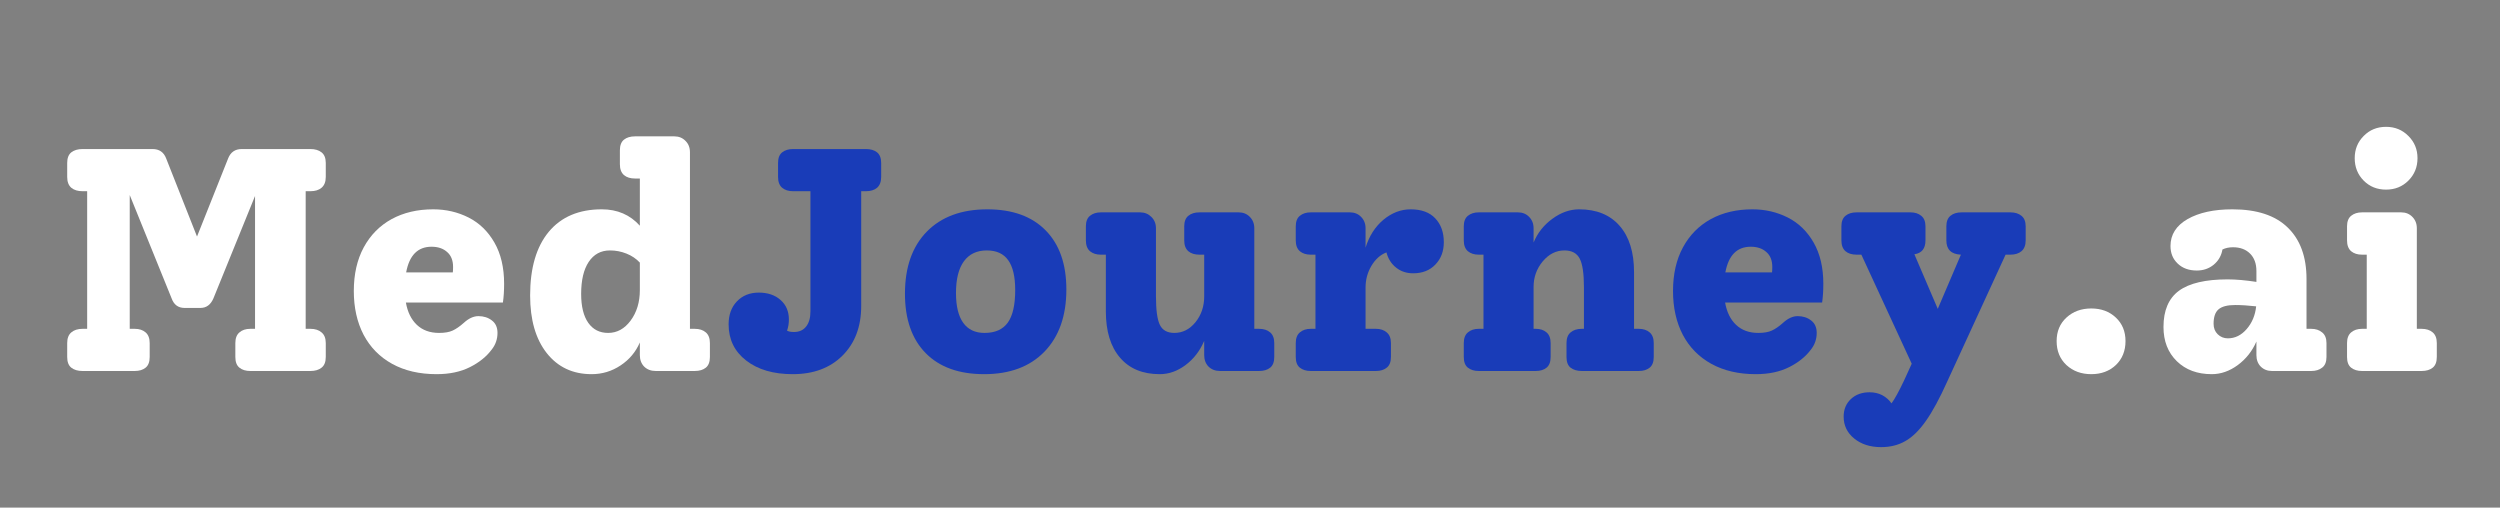 <svg xmlns="http://www.w3.org/2000/svg" xmlns:xlink="http://www.w3.org/1999/xlink" width="394" zoomAndPan="magnify" viewBox="0 0 295.5 60" height="80" preserveAspectRatio="xMidYMid meet" version="1.0"><rect x="0" y="0" width="295.5" height="60" fill="#808080" stroke="none"/><defs><g/></defs><g fill="#ffffff" fill-opacity="1"><g transform="translate(6.037, 43.851)"><g><path d="M 30.094 -21.25 L 30.094 -4.984 L 30.656 -4.984 C 31.207 -4.984 31.645 -4.844 31.969 -4.562 C 32.301 -4.289 32.469 -3.867 32.469 -3.297 L 32.469 -1.656 C 32.469 -1.07 32.301 -0.648 31.969 -0.391 C 31.645 -0.129 31.207 0 30.656 0 L 23.547 0 C 23.016 0 22.586 -0.129 22.266 -0.391 C 21.941 -0.648 21.781 -1.07 21.781 -1.656 L 21.781 -3.297 C 21.781 -3.867 21.941 -4.289 22.266 -4.562 C 22.586 -4.844 23.016 -4.984 23.547 -4.984 L 24.109 -4.984 L 24.109 -20.688 L 19.188 -8.578 C 18.863 -7.828 18.352 -7.453 17.656 -7.453 L 15.781 -7.453 C 15.031 -7.453 14.52 -7.828 14.25 -8.578 L 9.297 -20.797 L 9.297 -4.984 L 9.891 -4.984 C 10.422 -4.984 10.848 -4.844 11.172 -4.562 C 11.492 -4.289 11.656 -3.867 11.656 -3.297 L 11.656 -1.656 C 11.656 -1.07 11.492 -0.648 11.172 -0.391 C 10.848 -0.129 10.422 0 9.891 0 L 3.719 0 C 3.164 0 2.723 -0.129 2.391 -0.391 C 2.066 -0.648 1.906 -1.07 1.906 -1.656 L 1.906 -3.297 C 1.906 -3.867 2.066 -4.289 2.391 -4.562 C 2.723 -4.844 3.164 -4.984 3.719 -4.984 L 4.266 -4.984 L 4.266 -21.25 L 3.719 -21.25 C 3.164 -21.25 2.723 -21.383 2.391 -21.656 C 2.066 -21.938 1.906 -22.363 1.906 -22.938 L 1.906 -24.594 C 1.906 -25.164 2.066 -25.582 2.391 -25.844 C 2.723 -26.102 3.164 -26.234 3.719 -26.234 L 12 -26.234 C 12.789 -26.234 13.328 -25.859 13.609 -25.109 L 17.25 -15.891 L 20.922 -25.109 C 21.211 -25.859 21.75 -26.234 22.531 -26.234 L 30.656 -26.234 C 31.207 -26.234 31.645 -26.102 31.969 -25.844 C 32.301 -25.582 32.469 -25.164 32.469 -24.594 L 32.469 -22.938 C 32.469 -22.363 32.301 -21.938 31.969 -21.656 C 31.645 -21.383 31.207 -21.25 30.656 -21.25 Z M 30.094 -21.25 "/></g></g></g><g fill="#ffffff" fill-opacity="1"><g transform="translate(40.398, 43.851)"><g><path d="M 19.188 -10.312 C 19.188 -9.488 19.141 -8.75 19.047 -8.094 L 7.578 -8.094 C 7.773 -6.969 8.207 -6.086 8.875 -5.453 C 9.551 -4.816 10.426 -4.5 11.5 -4.5 C 12.176 -4.5 12.711 -4.594 13.109 -4.781 C 13.516 -4.969 13.957 -5.273 14.438 -5.703 C 15.008 -6.223 15.582 -6.484 16.156 -6.484 C 16.781 -6.484 17.312 -6.312 17.75 -5.969 C 18.188 -5.633 18.406 -5.145 18.406 -4.5 C 18.406 -3.77 18.18 -3.117 17.734 -2.547 C 17.109 -1.703 16.242 -1.004 15.141 -0.453 C 14.047 0.098 12.734 0.375 11.203 0.375 C 9.18 0.375 7.43 -0.031 5.953 -0.844 C 4.484 -1.656 3.359 -2.801 2.578 -4.281 C 1.805 -5.77 1.422 -7.492 1.422 -9.453 C 1.422 -11.441 1.812 -13.16 2.594 -14.609 C 3.383 -16.066 4.484 -17.18 5.891 -17.953 C 7.305 -18.723 8.941 -19.109 10.797 -19.109 C 12.316 -19.109 13.711 -18.785 14.984 -18.141 C 16.266 -17.492 17.285 -16.504 18.047 -15.172 C 18.805 -13.848 19.188 -12.227 19.188 -10.312 Z M 10.609 -14.688 C 8.984 -14.688 7.984 -13.676 7.609 -11.656 L 13.125 -11.656 C 13.145 -11.801 13.156 -12.016 13.156 -12.297 C 13.156 -13.066 12.922 -13.656 12.453 -14.062 C 11.992 -14.477 11.379 -14.688 10.609 -14.688 Z M 10.609 -14.688 "/></g></g></g><g fill="#ffffff" fill-opacity="1"><g transform="translate(61.083, 43.851)"><g><path d="M 21.031 -4.984 C 21.582 -4.984 22.02 -4.844 22.344 -4.562 C 22.664 -4.289 22.828 -3.867 22.828 -3.297 L 22.828 -1.656 C 22.828 -1.07 22.664 -0.648 22.344 -0.391 C 22.02 -0.129 21.582 0 21.031 0 L 16.422 0 C 15.867 0 15.414 -0.172 15.062 -0.516 C 14.719 -0.867 14.547 -1.32 14.547 -1.875 L 14.547 -3.375 C 14.066 -2.25 13.305 -1.344 12.266 -0.656 C 11.234 0.031 10.094 0.375 8.844 0.375 C 6.625 0.375 4.859 -0.453 3.547 -2.109 C 2.234 -3.773 1.578 -6.047 1.578 -8.922 C 1.578 -12.172 2.312 -14.68 3.781 -16.453 C 5.258 -18.223 7.348 -19.109 10.047 -19.109 C 11.891 -19.109 13.391 -18.461 14.547 -17.172 L 14.547 -22.75 L 13.984 -22.75 C 13.43 -22.75 12.992 -22.883 12.672 -23.156 C 12.348 -23.438 12.188 -23.863 12.188 -24.438 L 12.188 -26.094 C 12.188 -26.664 12.348 -27.082 12.672 -27.344 C 12.992 -27.602 13.43 -27.734 13.984 -27.734 L 18.625 -27.734 C 19.156 -27.734 19.594 -27.555 19.938 -27.203 C 20.289 -26.859 20.469 -26.41 20.469 -25.859 L 20.469 -4.984 Z M 10.797 -4.5 C 11.848 -4.5 12.734 -4.984 13.453 -5.953 C 14.18 -6.93 14.547 -8.133 14.547 -9.562 L 14.547 -12.812 C 14.117 -13.27 13.594 -13.625 12.969 -13.875 C 12.344 -14.125 11.691 -14.25 11.016 -14.25 C 9.941 -14.25 9.102 -13.797 8.5 -12.891 C 7.906 -11.992 7.609 -10.734 7.609 -9.109 C 7.609 -7.629 7.891 -6.488 8.453 -5.688 C 9.016 -4.895 9.797 -4.5 10.797 -4.5 Z M 10.797 -4.5 "/></g></g></g><g fill="#193cb8" fill-opacity="1"><g transform="translate(84.888, 43.851)"><g><path d="M 17.469 -26.234 C 18.02 -26.234 18.457 -26.102 18.781 -25.844 C 19.102 -25.582 19.266 -25.164 19.266 -24.594 L 19.266 -22.938 C 19.266 -22.363 19.102 -21.938 18.781 -21.656 C 18.457 -21.383 18.02 -21.25 17.469 -21.25 L 16.906 -21.25 L 16.906 -7.688 C 16.906 -5.238 16.164 -3.281 14.688 -1.812 C 13.219 -0.352 11.258 0.375 8.812 0.375 C 6.531 0.375 4.695 -0.16 3.312 -1.234 C 1.926 -2.305 1.234 -3.734 1.234 -5.516 C 1.234 -6.641 1.562 -7.547 2.219 -8.234 C 2.883 -8.922 3.742 -9.266 4.797 -9.266 C 5.867 -9.266 6.727 -8.973 7.375 -8.391 C 8.031 -7.816 8.359 -7.047 8.359 -6.078 C 8.359 -5.617 8.285 -5.18 8.141 -4.766 C 8.336 -4.66 8.609 -4.609 8.953 -4.609 C 9.578 -4.609 10.055 -4.82 10.391 -5.25 C 10.734 -5.676 10.906 -6.273 10.906 -7.047 L 10.906 -21.25 L 8.844 -21.25 C 8.32 -21.25 7.895 -21.383 7.562 -21.656 C 7.238 -21.938 7.078 -22.363 7.078 -22.938 L 7.078 -24.594 C 7.078 -25.164 7.238 -25.582 7.562 -25.844 C 7.895 -26.102 8.32 -26.234 8.844 -26.234 Z M 17.469 -26.234 "/></g></g></g><g fill="#193cb8" fill-opacity="1"><g transform="translate(105.497, 43.851)"><g><path d="M 10.828 0.375 C 7.859 0.375 5.555 -0.453 3.922 -2.109 C 2.285 -3.773 1.469 -6.117 1.469 -9.141 C 1.469 -12.266 2.328 -14.707 4.047 -16.469 C 5.773 -18.227 8.16 -19.109 11.203 -19.109 C 14.18 -19.109 16.484 -18.273 18.109 -16.609 C 19.734 -14.953 20.547 -12.629 20.547 -9.641 C 20.547 -6.516 19.68 -4.062 17.953 -2.281 C 16.234 -0.508 13.859 0.375 10.828 0.375 Z M 10.875 -4.5 C 12.125 -4.5 13.039 -4.906 13.625 -5.719 C 14.207 -6.531 14.5 -7.812 14.5 -9.562 C 14.5 -11.156 14.223 -12.332 13.672 -13.094 C 13.129 -13.863 12.285 -14.25 11.141 -14.25 C 9.961 -14.25 9.062 -13.82 8.438 -12.969 C 7.812 -12.113 7.5 -10.863 7.5 -9.219 C 7.5 -7.664 7.785 -6.488 8.359 -5.688 C 8.93 -4.895 9.77 -4.5 10.875 -4.5 Z M 10.875 -4.5 "/></g></g></g><g fill="#193cb8" fill-opacity="1"><g transform="translate(127.493, 43.851)"><g><path d="M 21.328 -4.984 C 21.879 -4.984 22.316 -4.844 22.641 -4.562 C 22.961 -4.289 23.125 -3.867 23.125 -3.297 L 23.125 -1.656 C 23.125 -1.07 22.961 -0.648 22.641 -0.391 C 22.316 -0.129 21.879 0 21.328 0 L 16.719 0 C 16.164 0 15.711 -0.172 15.359 -0.516 C 15.016 -0.867 14.844 -1.32 14.844 -1.875 L 14.844 -3.562 C 14.344 -2.383 13.609 -1.43 12.641 -0.703 C 11.68 0.016 10.664 0.375 9.594 0.375 C 7.57 0.375 6.004 -0.273 4.891 -1.578 C 3.773 -2.879 3.219 -4.703 3.219 -7.047 L 3.219 -13.75 L 2.625 -13.75 C 2.102 -13.75 1.676 -13.883 1.344 -14.156 C 1.02 -14.438 0.859 -14.863 0.859 -15.438 L 0.859 -17.094 C 0.859 -17.664 1.02 -18.082 1.344 -18.344 C 1.676 -18.613 2.102 -18.75 2.625 -18.75 L 7.266 -18.75 C 7.797 -18.75 8.238 -18.57 8.594 -18.219 C 8.957 -17.863 9.141 -17.414 9.141 -16.875 L 9.141 -8.844 C 9.141 -7.195 9.297 -6.062 9.609 -5.438 C 9.922 -4.812 10.488 -4.5 11.312 -4.5 C 12.289 -4.5 13.125 -4.922 13.812 -5.766 C 14.5 -6.617 14.844 -7.633 14.844 -8.812 L 14.844 -13.75 L 14.281 -13.75 C 13.727 -13.75 13.289 -13.883 12.969 -14.156 C 12.645 -14.438 12.484 -14.863 12.484 -15.438 L 12.484 -17.094 C 12.484 -17.664 12.645 -18.082 12.969 -18.344 C 13.289 -18.613 13.727 -18.75 14.281 -18.75 L 18.922 -18.75 C 19.453 -18.75 19.891 -18.57 20.234 -18.219 C 20.586 -17.863 20.766 -17.414 20.766 -16.875 L 20.766 -4.984 Z M 21.328 -4.984 "/></g></g></g><g fill="#193cb8" fill-opacity="1"><g transform="translate(151.55, 43.851)"><g><path d="M 15.188 -19.109 C 16.457 -19.109 17.426 -18.754 18.094 -18.047 C 18.77 -17.336 19.109 -16.395 19.109 -15.219 C 19.109 -14.145 18.773 -13.266 18.109 -12.578 C 17.453 -11.891 16.578 -11.547 15.484 -11.547 C 14.703 -11.547 14.031 -11.77 13.469 -12.219 C 12.906 -12.664 12.523 -13.266 12.328 -14.016 C 11.609 -13.742 11.016 -13.211 10.547 -12.422 C 10.086 -11.641 9.859 -10.785 9.859 -9.859 L 9.859 -4.984 L 11.094 -4.984 C 11.613 -4.984 12.035 -4.844 12.359 -4.562 C 12.691 -4.289 12.859 -3.867 12.859 -3.297 L 12.859 -1.656 C 12.859 -1.07 12.691 -0.648 12.359 -0.391 C 12.035 -0.129 11.613 0 11.094 0 L 3.375 0 C 2.852 0 2.426 -0.129 2.094 -0.391 C 1.77 -0.648 1.609 -1.07 1.609 -1.656 L 1.609 -3.297 C 1.609 -3.867 1.77 -4.289 2.094 -4.562 C 2.426 -4.844 2.852 -4.984 3.375 -4.984 L 3.938 -4.984 L 3.938 -13.75 L 3.375 -13.75 C 2.852 -13.75 2.426 -13.883 2.094 -14.156 C 1.77 -14.438 1.609 -14.863 1.609 -15.438 L 1.609 -17.094 C 1.609 -17.664 1.77 -18.082 2.094 -18.344 C 2.426 -18.613 2.852 -18.75 3.375 -18.75 L 8.016 -18.75 C 8.547 -18.75 8.984 -18.57 9.328 -18.219 C 9.68 -17.863 9.859 -17.414 9.859 -16.875 L 9.859 -14.578 C 10.285 -15.953 10.988 -17.051 11.969 -17.875 C 12.957 -18.695 14.031 -19.109 15.188 -19.109 Z M 15.188 -19.109 "/></g></g></g><g fill="#193cb8" fill-opacity="1"><g transform="translate(171.41, 43.851)"><g><path d="M 22.297 -4.984 C 22.828 -4.984 23.254 -4.844 23.578 -4.562 C 23.898 -4.289 24.062 -3.867 24.062 -3.297 L 24.062 -1.656 C 24.062 -1.07 23.898 -0.648 23.578 -0.391 C 23.254 -0.129 22.828 0 22.297 0 L 15.562 0 C 15.008 0 14.566 -0.129 14.234 -0.391 C 13.91 -0.648 13.75 -1.07 13.75 -1.656 L 13.75 -3.297 C 13.75 -3.867 13.91 -4.289 14.234 -4.562 C 14.566 -4.844 15.008 -4.984 15.562 -4.984 L 15.812 -4.984 L 15.812 -9.891 C 15.812 -11.516 15.645 -12.645 15.312 -13.281 C 14.977 -13.926 14.375 -14.25 13.5 -14.25 C 12.52 -14.25 11.664 -13.816 10.938 -12.953 C 10.219 -12.086 9.859 -11.082 9.859 -9.938 L 9.859 -4.984 L 10.125 -4.984 C 10.645 -4.984 11.066 -4.844 11.391 -4.562 C 11.711 -4.289 11.875 -3.867 11.875 -3.297 L 11.875 -1.656 C 11.875 -1.07 11.711 -0.648 11.391 -0.391 C 11.066 -0.129 10.645 0 10.125 0 L 3.375 0 C 2.852 0 2.426 -0.129 2.094 -0.391 C 1.77 -0.648 1.609 -1.07 1.609 -1.656 L 1.609 -3.297 C 1.609 -3.867 1.77 -4.289 2.094 -4.562 C 2.426 -4.844 2.852 -4.984 3.375 -4.984 L 3.938 -4.984 L 3.938 -13.75 L 3.375 -13.75 C 2.852 -13.75 2.426 -13.883 2.094 -14.156 C 1.77 -14.438 1.609 -14.863 1.609 -15.438 L 1.609 -17.094 C 1.609 -17.664 1.77 -18.082 2.094 -18.344 C 2.426 -18.613 2.852 -18.75 3.375 -18.75 L 8.016 -18.75 C 8.547 -18.75 8.984 -18.57 9.328 -18.219 C 9.68 -17.863 9.859 -17.414 9.859 -16.875 L 9.859 -15.188 C 10.336 -16.332 11.082 -17.27 12.094 -18 C 13.102 -18.738 14.156 -19.109 15.25 -19.109 C 17.301 -19.109 18.895 -18.457 20.031 -17.156 C 21.164 -15.863 21.734 -14.039 21.734 -11.688 L 21.734 -4.984 Z M 22.297 -4.984 "/></g></g></g><g fill="#193cb8" fill-opacity="1"><g transform="translate(196.329, 43.851)"><g><path d="M 19.188 -10.312 C 19.188 -9.488 19.141 -8.75 19.047 -8.094 L 7.578 -8.094 C 7.773 -6.969 8.207 -6.086 8.875 -5.453 C 9.551 -4.816 10.426 -4.5 11.5 -4.5 C 12.176 -4.5 12.711 -4.594 13.109 -4.781 C 13.516 -4.969 13.957 -5.273 14.438 -5.703 C 15.008 -6.223 15.582 -6.484 16.156 -6.484 C 16.781 -6.484 17.312 -6.312 17.75 -5.969 C 18.188 -5.633 18.406 -5.145 18.406 -4.5 C 18.406 -3.77 18.18 -3.117 17.734 -2.547 C 17.109 -1.703 16.242 -1.004 15.141 -0.453 C 14.047 0.098 12.734 0.375 11.203 0.375 C 9.18 0.375 7.43 -0.031 5.953 -0.844 C 4.484 -1.656 3.359 -2.801 2.578 -4.281 C 1.805 -5.77 1.422 -7.492 1.422 -9.453 C 1.422 -11.441 1.812 -13.16 2.594 -14.609 C 3.383 -16.066 4.484 -17.18 5.891 -17.953 C 7.305 -18.723 8.941 -19.109 10.797 -19.109 C 12.316 -19.109 13.711 -18.785 14.984 -18.141 C 16.266 -17.492 17.285 -16.504 18.047 -15.172 C 18.805 -13.848 19.188 -12.227 19.188 -10.312 Z M 10.609 -14.688 C 8.984 -14.688 7.984 -13.676 7.609 -11.656 L 13.125 -11.656 C 13.145 -11.801 13.156 -12.016 13.156 -12.297 C 13.156 -13.066 12.922 -13.656 12.453 -14.062 C 11.992 -14.477 11.379 -14.688 10.609 -14.688 Z M 10.609 -14.688 "/></g></g></g><g fill="#193cb8" fill-opacity="1"><g transform="translate(217.013, 43.851)"><g><path d="M 20.609 -18.75 C 21.16 -18.75 21.598 -18.613 21.922 -18.344 C 22.254 -18.082 22.422 -17.664 22.422 -17.094 L 22.422 -15.438 C 22.422 -14.863 22.254 -14.438 21.922 -14.156 C 21.598 -13.883 21.16 -13.75 20.609 -13.75 L 20.047 -13.75 L 13.156 1.234 C 12.258 3.234 11.414 4.789 10.625 5.906 C 9.844 7.02 9.035 7.812 8.203 8.281 C 7.379 8.758 6.422 9 5.328 9 C 4.047 9 2.988 8.66 2.156 7.984 C 1.32 7.305 0.906 6.441 0.906 5.391 C 0.906 4.547 1.191 3.852 1.766 3.312 C 2.336 2.781 3.07 2.516 3.969 2.516 C 4.52 2.516 5.02 2.629 5.469 2.859 C 5.914 3.098 6.281 3.422 6.562 3.828 C 6.938 3.328 7.438 2.414 8.062 1.094 L 8.953 -0.859 L 3 -13.75 L 2.438 -13.75 C 1.883 -13.75 1.445 -13.883 1.125 -14.156 C 0.801 -14.438 0.641 -14.863 0.641 -15.438 L 0.641 -17.094 C 0.641 -17.664 0.801 -18.082 1.125 -18.344 C 1.445 -18.613 1.883 -18.75 2.438 -18.75 L 8.812 -18.75 C 9.332 -18.75 9.754 -18.613 10.078 -18.344 C 10.41 -18.082 10.578 -17.664 10.578 -17.094 L 10.578 -15.438 C 10.578 -14.469 10.141 -13.922 9.266 -13.797 L 12.031 -7.344 L 14.766 -13.75 C 13.617 -13.801 13.047 -14.363 13.047 -15.438 L 13.047 -17.094 C 13.047 -17.664 13.207 -18.082 13.531 -18.344 C 13.852 -18.613 14.289 -18.75 14.844 -18.75 Z M 20.609 -18.75 "/></g></g></g><g fill="#ffffff" fill-opacity="1"><g transform="translate(240.063, 43.851)"><g><path d="M 11.172 -3.531 C 11.172 -4.676 10.789 -5.602 10.031 -6.312 C 9.27 -7.031 8.301 -7.391 7.125 -7.391 C 5.945 -7.391 4.969 -7.031 4.188 -6.312 C 3.414 -5.602 3.031 -4.676 3.031 -3.531 C 3.031 -2.375 3.414 -1.43 4.188 -0.703 C 4.969 0.016 5.945 0.375 7.125 0.375 C 8.301 0.375 9.27 0.016 10.031 -0.703 C 10.789 -1.43 11.172 -2.375 11.172 -3.531 Z M 11.172 -3.531 "/></g></g></g><g fill="#ffffff" fill-opacity="1"><g transform="translate(254.302, 43.851)"><g><path d="M 18.891 -4.984 C 19.41 -4.984 19.836 -4.844 20.172 -4.562 C 20.516 -4.289 20.688 -3.867 20.688 -3.297 L 20.688 -1.656 C 20.688 -1.07 20.516 -0.648 20.172 -0.391 C 19.836 -0.129 19.41 0 18.891 0 L 14.25 0 C 13.719 0 13.273 -0.172 12.922 -0.516 C 12.578 -0.867 12.406 -1.32 12.406 -1.875 L 12.406 -3.484 C 11.906 -2.336 11.164 -1.406 10.188 -0.688 C 9.219 0.02 8.195 0.375 7.125 0.375 C 5.426 0.375 4.051 -0.133 3 -1.156 C 1.945 -2.188 1.422 -3.535 1.422 -5.203 C 1.422 -7.16 2.031 -8.586 3.25 -9.484 C 4.477 -10.379 6.395 -10.828 9 -10.828 C 10 -10.828 11.133 -10.727 12.406 -10.531 L 12.406 -11.812 C 12.406 -12.688 12.156 -13.375 11.656 -13.875 C 11.156 -14.375 10.484 -14.625 9.641 -14.625 C 9.16 -14.625 8.742 -14.535 8.391 -14.359 C 8.266 -13.629 7.922 -13.031 7.359 -12.562 C 6.797 -12.102 6.129 -11.875 5.359 -11.875 C 4.43 -11.875 3.68 -12.145 3.109 -12.688 C 2.535 -13.227 2.25 -13.922 2.25 -14.766 C 2.25 -16.117 2.922 -17.18 4.266 -17.953 C 5.617 -18.723 7.383 -19.109 9.562 -19.109 C 12.457 -19.109 14.641 -18.391 16.109 -16.953 C 17.586 -15.523 18.328 -13.5 18.328 -10.875 L 18.328 -4.984 Z M 9.031 -3.859 C 9.883 -3.859 10.629 -4.227 11.266 -4.969 C 11.898 -5.707 12.27 -6.598 12.375 -7.641 C 11.469 -7.742 10.641 -7.797 9.891 -7.797 C 8.973 -7.797 8.316 -7.625 7.922 -7.281 C 7.535 -6.945 7.344 -6.379 7.344 -5.578 C 7.344 -5.078 7.504 -4.664 7.828 -4.344 C 8.16 -4.02 8.562 -3.859 9.031 -3.859 Z M 9.031 -3.859 "/></g></g></g><g fill="#ffffff" fill-opacity="1"><g transform="translate(275.811, 43.851)"><g><path d="M 6.219 -21.438 C 5.164 -21.438 4.285 -21.789 3.578 -22.5 C 2.867 -23.219 2.516 -24.102 2.516 -25.156 C 2.516 -26.195 2.867 -27.07 3.578 -27.781 C 4.285 -28.5 5.164 -28.859 6.219 -28.859 C 7.27 -28.859 8.148 -28.5 8.859 -27.781 C 9.578 -27.07 9.938 -26.195 9.938 -25.156 C 9.938 -24.102 9.578 -23.219 8.859 -22.5 C 8.148 -21.789 7.27 -21.438 6.219 -21.438 Z M 3.375 0 C 2.852 0 2.426 -0.129 2.094 -0.391 C 1.77 -0.648 1.609 -1.07 1.609 -1.656 L 1.609 -3.297 C 1.609 -3.867 1.77 -4.289 2.094 -4.562 C 2.426 -4.844 2.852 -4.984 3.375 -4.984 L 3.938 -4.984 L 3.938 -13.75 L 3.375 -13.75 C 2.852 -13.75 2.426 -13.883 2.094 -14.156 C 1.77 -14.438 1.609 -14.863 1.609 -15.438 L 1.609 -17.094 C 1.609 -17.664 1.77 -18.082 2.094 -18.344 C 2.426 -18.613 2.852 -18.75 3.375 -18.75 L 8.016 -18.75 C 8.547 -18.75 8.984 -18.57 9.328 -18.219 C 9.68 -17.863 9.859 -17.414 9.859 -16.875 L 9.859 -4.984 L 10.422 -4.984 C 10.973 -4.984 11.41 -4.844 11.734 -4.562 C 12.055 -4.289 12.219 -3.867 12.219 -3.297 L 12.219 -1.656 C 12.219 -1.07 12.055 -0.648 11.734 -0.391 C 11.41 -0.129 10.973 0 10.422 0 Z M 3.375 0 "/></g></g></g></svg>